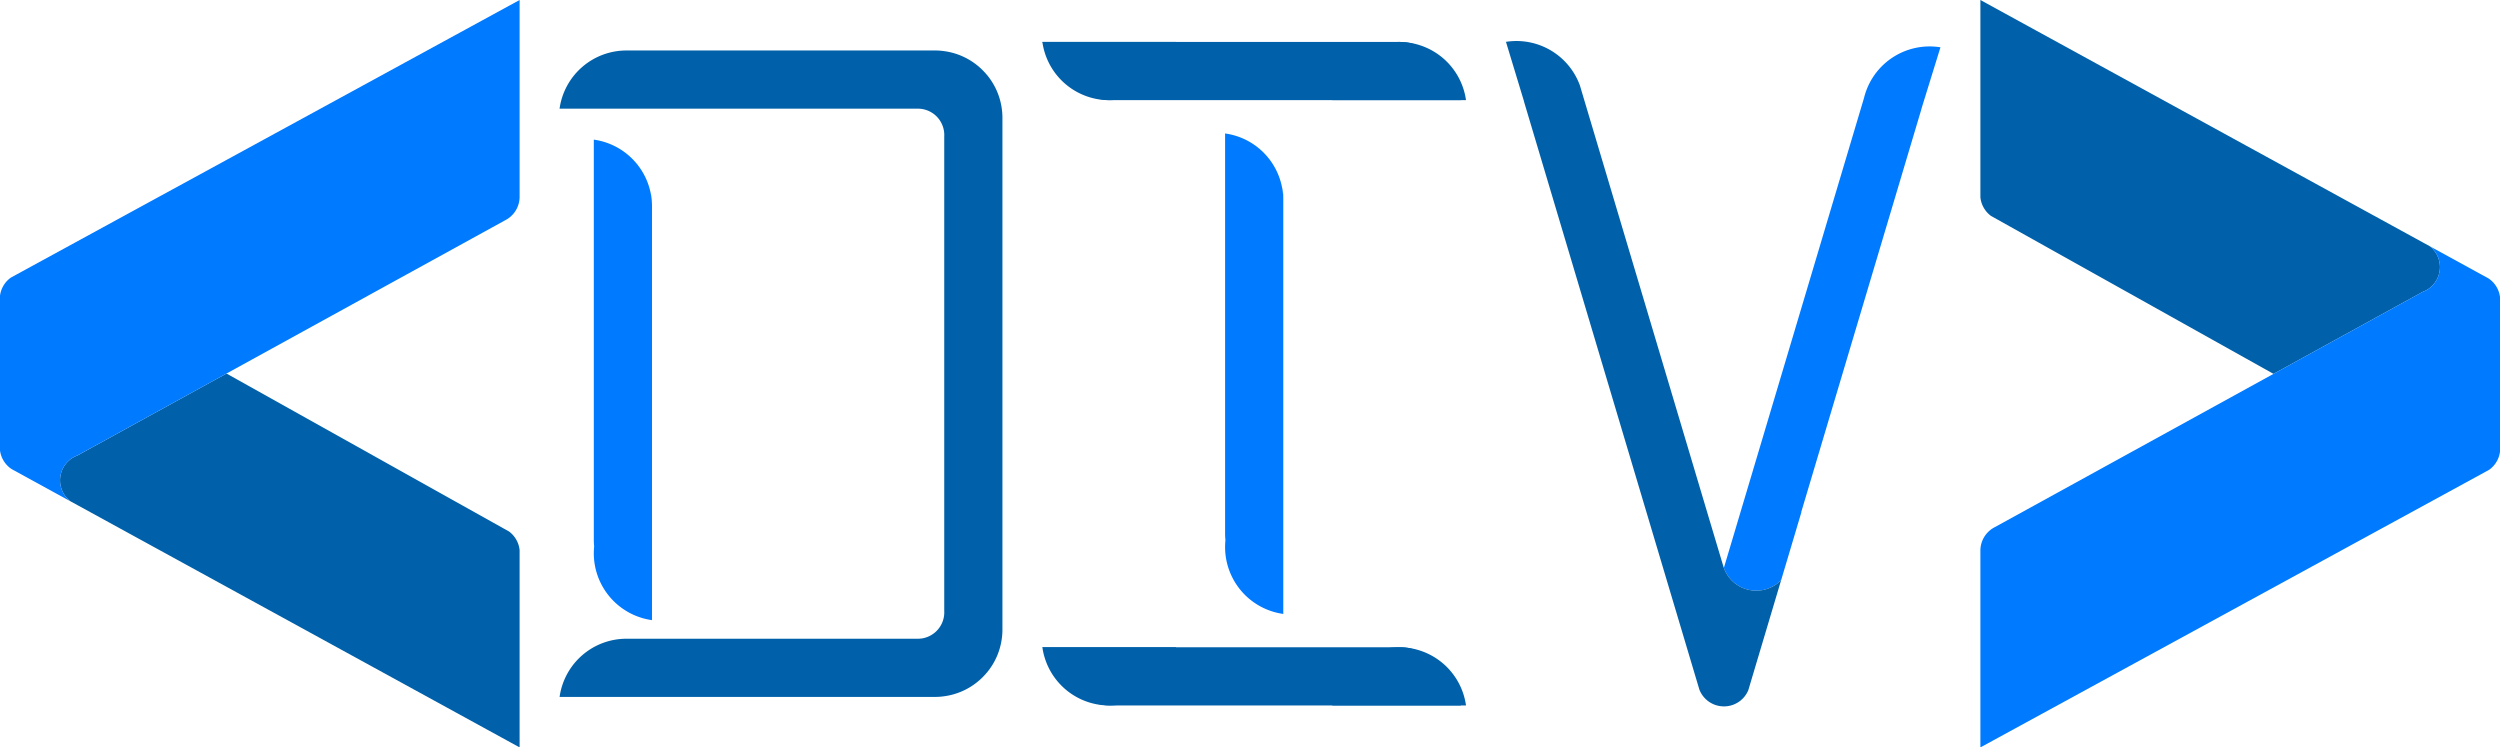 <svg xmlns="http://www.w3.org/2000/svg" viewBox="0 0 751.001 224.52"><defs><style>.cls-1{fill:#007aff;}.cls-2{fill:#0061aa;}.cls-3{fill:#54a3da;}</style></defs><g id="Layer_2" data-name="Layer 2"><g id="DIV"><path class="cls-1" d="M385.498,59.07v1.09a20.273,20.273,0,0,0-.38-3.92A10.672,10.672,0,0,1,385.498,59.07Z"/><path class="cls-1" d="M385.498,60.16V184.43c-.09-.01-.17-.03-.25-.04a20.277,20.277,0,0,1-17.23-20.04c0-.71.04-1.41.1-2.1a19.378,19.378,0,0,1-.1-2.02V40.08c.09.01.17.04.25.05a20.238,20.238,0,0,1,17.23,20.03Z"/><path class="cls-2" d="M313.13,194.437H420.64a13.572,13.572,0,0,1,11.601,6.54l6.637,10.938H333.382a13.566,13.566,0,0,1-10.695-5.228Z"/><path class="cls-2" d="M313.13,194.436h40.16c-.01.09-.03.17-.04.25a20.277,20.277,0,0,1-20.04,17.23c-.71,0-1.41-.04-2.1-.1A20.294,20.294,0,0,1,313.13,194.436Z"/><path class="cls-2" d="M400.231,211.915h40.16c-.01-.09-.03-.17-.04-.25a20.277,20.277,0,0,0-20.04-17.23c-.71,0-1.41.04-2.1.1A20.294,20.294,0,0,0,400.231,211.915Z"/><path class="cls-2" d="M313.13,12.606H420.64a13.572,13.572,0,0,1,11.601,6.54l6.637,10.938H333.382a13.566,13.566,0,0,1-10.695-5.228Z"/><path class="cls-2" d="M313.13,12.605h40.16c-.01.09-.03.17-.04.25a20.277,20.277,0,0,1-20.04,17.23c-.71,0-1.41-.04-2.1-.1A20.294,20.294,0,0,1,313.13,12.605Z"/><path class="cls-2" d="M400.231,30.084h40.16c-.01-.09-.03-.17-.04-.25a20.277,20.277,0,0,0-20.04-17.23c-.71,0-1.41.04-2.1.1A20.294,20.294,0,0,0,400.231,30.084Z"/><path class="cls-1" d="M577.171,32.85l-36.1,121.04.08-.07-3.38,11.35-2.71,9.08a11.289,11.289,0,0,1-1.27,1.13c-.03,0-.04.01-.05.04a10.519,10.519,0,0,1-2.25,1.25,10.304,10.304,0,0,1-3.9.76,10.613,10.613,0,0,1-3.54-.61c0-.02-.02-.02-.03-.02a10.118,10.118,0,0,1-5.25-4.31,9.261,9.261,0,0,1-.92-1.9l.08-.27,3.45-11.55.18-.61,38.37-128.66c.1-.42.22-.84.35-1.26a20.282,20.282,0,0,1,22.37-14.07c.08.02.17.02.26.04l-5.76,18.63Z"/><path class="cls-2" d="M535.061,174.25l-2.72,9.12-5.35,17.93-1.31,4.39v.02l-.14.46a.162.162,0,0,1-.03.09l-.12.43-.19.62a7.95,7.95,0,0,1-2.57,3.32c-.02,0-.03.01-.04.03a8.513,8.513,0,0,1-1.72.96,8.004,8.004,0,0,1-2.99.58,8.121,8.121,0,0,1-2.71-.47c0-.01-.01-.01-.02-.01a7.905,7.905,0,0,1-4.68-4.63l-.33-1.12-1.39-4.65-50.94-170.81.02-.01-5.44-17.94c.09-.01.17-.02.25-.03a20.285,20.285,0,0,1,21.91,12.99c.02.04.03.08.05.13l.67,2.26,38.15,127.92,4.21,14.08c.04.14.08.27.12.4.03.1.07.19.1.28a9.261,9.261,0,0,0,.92,1.9,10.118,10.118,0,0,0,5.25,4.31c.01,0,.03,0,.03.02a10.613,10.613,0,0,0,3.54.61,10.304,10.304,0,0,0,3.9-.76,10.519,10.519,0,0,0,2.25-1.25c.01-.03.02-.04.05-.04A11.289,11.289,0,0,0,535.061,174.25Z"/><path class="cls-3" d="M195.86,60.935v1.09a20.666,20.666,0,0,0-.37-3.88A10.845,10.845,0,0,1,195.86,60.935Z"/><path class="cls-1" d="M195.86,62.025v124.27c-.09-.01-.17-.03-.25-.04a20.277,20.277,0,0,1-17.23-20.04c0-.71.04-1.41.1-2.1a19.378,19.378,0,0,1-.1-2.02V41.945c.09.01.17.03.25.04a20.29,20.29,0,0,1,16.86,16.16A20.666,20.666,0,0,1,195.86,62.025Z"/><path class="cls-2" d="M301.13,35.415v153.69a19.734,19.734,0,0,1-.19,2.77,20.101,20.101,0,0,1-4.33,9.99c-.45.53-.91,1.06-1.42,1.56a20.065,20.065,0,0,1-11.54,5.73,18.608,18.608,0,0,1-2.79.2H168.1c.01-.09.03-.17.04-.25a20.272,20.272,0,0,1,20.01-17.23h87.58a7.799,7.799,0,0,0,3.57-.85,7.925,7.925,0,0,0,4.32-6.27c.02-.13.02-.27.03-.41.01-.13.01-.26.01-.4s0-.27-.01-.4V40.985c.01-.14.01-.28.01-.41s0-.27-.01-.41c-.01-.13-.01-.26-.03-.4a7.97,7.97,0,0,0-3.14-5.55c-.02,0-.03-.01-.04-.03a8.509,8.509,0,0,0-1.72-.96,8.002,8.002,0,0,0-2.99-.58H168.09c.01-.09.03-.17.04-.25a20.282,20.282,0,0,1,20.02-17.23h92.71a18.608,18.608,0,0,1,2.79.2,20.065,20.065,0,0,1,11.54,5.73c.51.5.97,1.03,1.42,1.56a20.101,20.101,0,0,1,4.33,9.99A19.734,19.734,0,0,1,301.13,35.415Z"/></g><g id="Brackets"><path class="cls-2" d="M156.09,165.24v59.28L23.25,151.73l-2.09-1.14a7.938,7.938,0,0,1,2.09-13.76c.01,0,.02,0,.02-.01l44.75-24.6.02-.01,83.15,46.49,1.72.96c.01.02.02.03.04.03A7.97,7.97,0,0,1,156.09,165.24Z"/><path class="cls-1" d="M156.09,0V59.1a7.321,7.321,0,0,1-.04.81,7.925,7.925,0,0,1-4.32,6.27L68.04,112.21l-.02.01-44.75,24.6c0,.01-.01.01-.02.01a7.945,7.945,0,0,0-2.09,13.76L9.68,144.3l-5.1-2.8a.172.172,0,0,0-.05-.02l-1-.55c-.01-.01-.02-.01-.02-.02-.16-.1-.32-.21-.47-.32A7.951,7.951,0,0,1,0,135.31V88.84a7.91,7.91,0,0,1,3.01-5.26c.1-.07.2-.15.3-.22h.01l1.51-.83c.01-.01.01-.01.02-.01Z"/><path class="cls-2" d="M594.911,59.28V0l132.84,72.79,2.09,1.14a7.938,7.938,0,0,1-2.09,13.76c-.01,0-.02,0-.02.01l-44.75,24.6-.02.01-83.15-46.49-1.72-.96c-.01-.02-.02-.03-.04-.03A7.97,7.97,0,0,1,594.911,59.28Z"/><path class="cls-1" d="M594.911,224.52v-59.1a7.298,7.298,0,0,1,.04-.81,7.925,7.925,0,0,1,4.32-6.27l83.69-46.03.02-.01,44.75-24.6c0-.01.01-.01.02-.01a7.945,7.945,0,0,0,2.09-13.76l11.48,6.29,5.1,2.8a.17.17,0,0,0,.05.02l1,.55c.01.01.02.01.02.02.16.1.32.21.47.32a7.952,7.952,0,0,1,3.04,5.28v46.47a7.911,7.911,0,0,1-3.01,5.26c-.1.07-.2.15-.3.22h-.01l-1.51.83c-.01.01-.01.01-.02.01Z"/></g></g></svg>